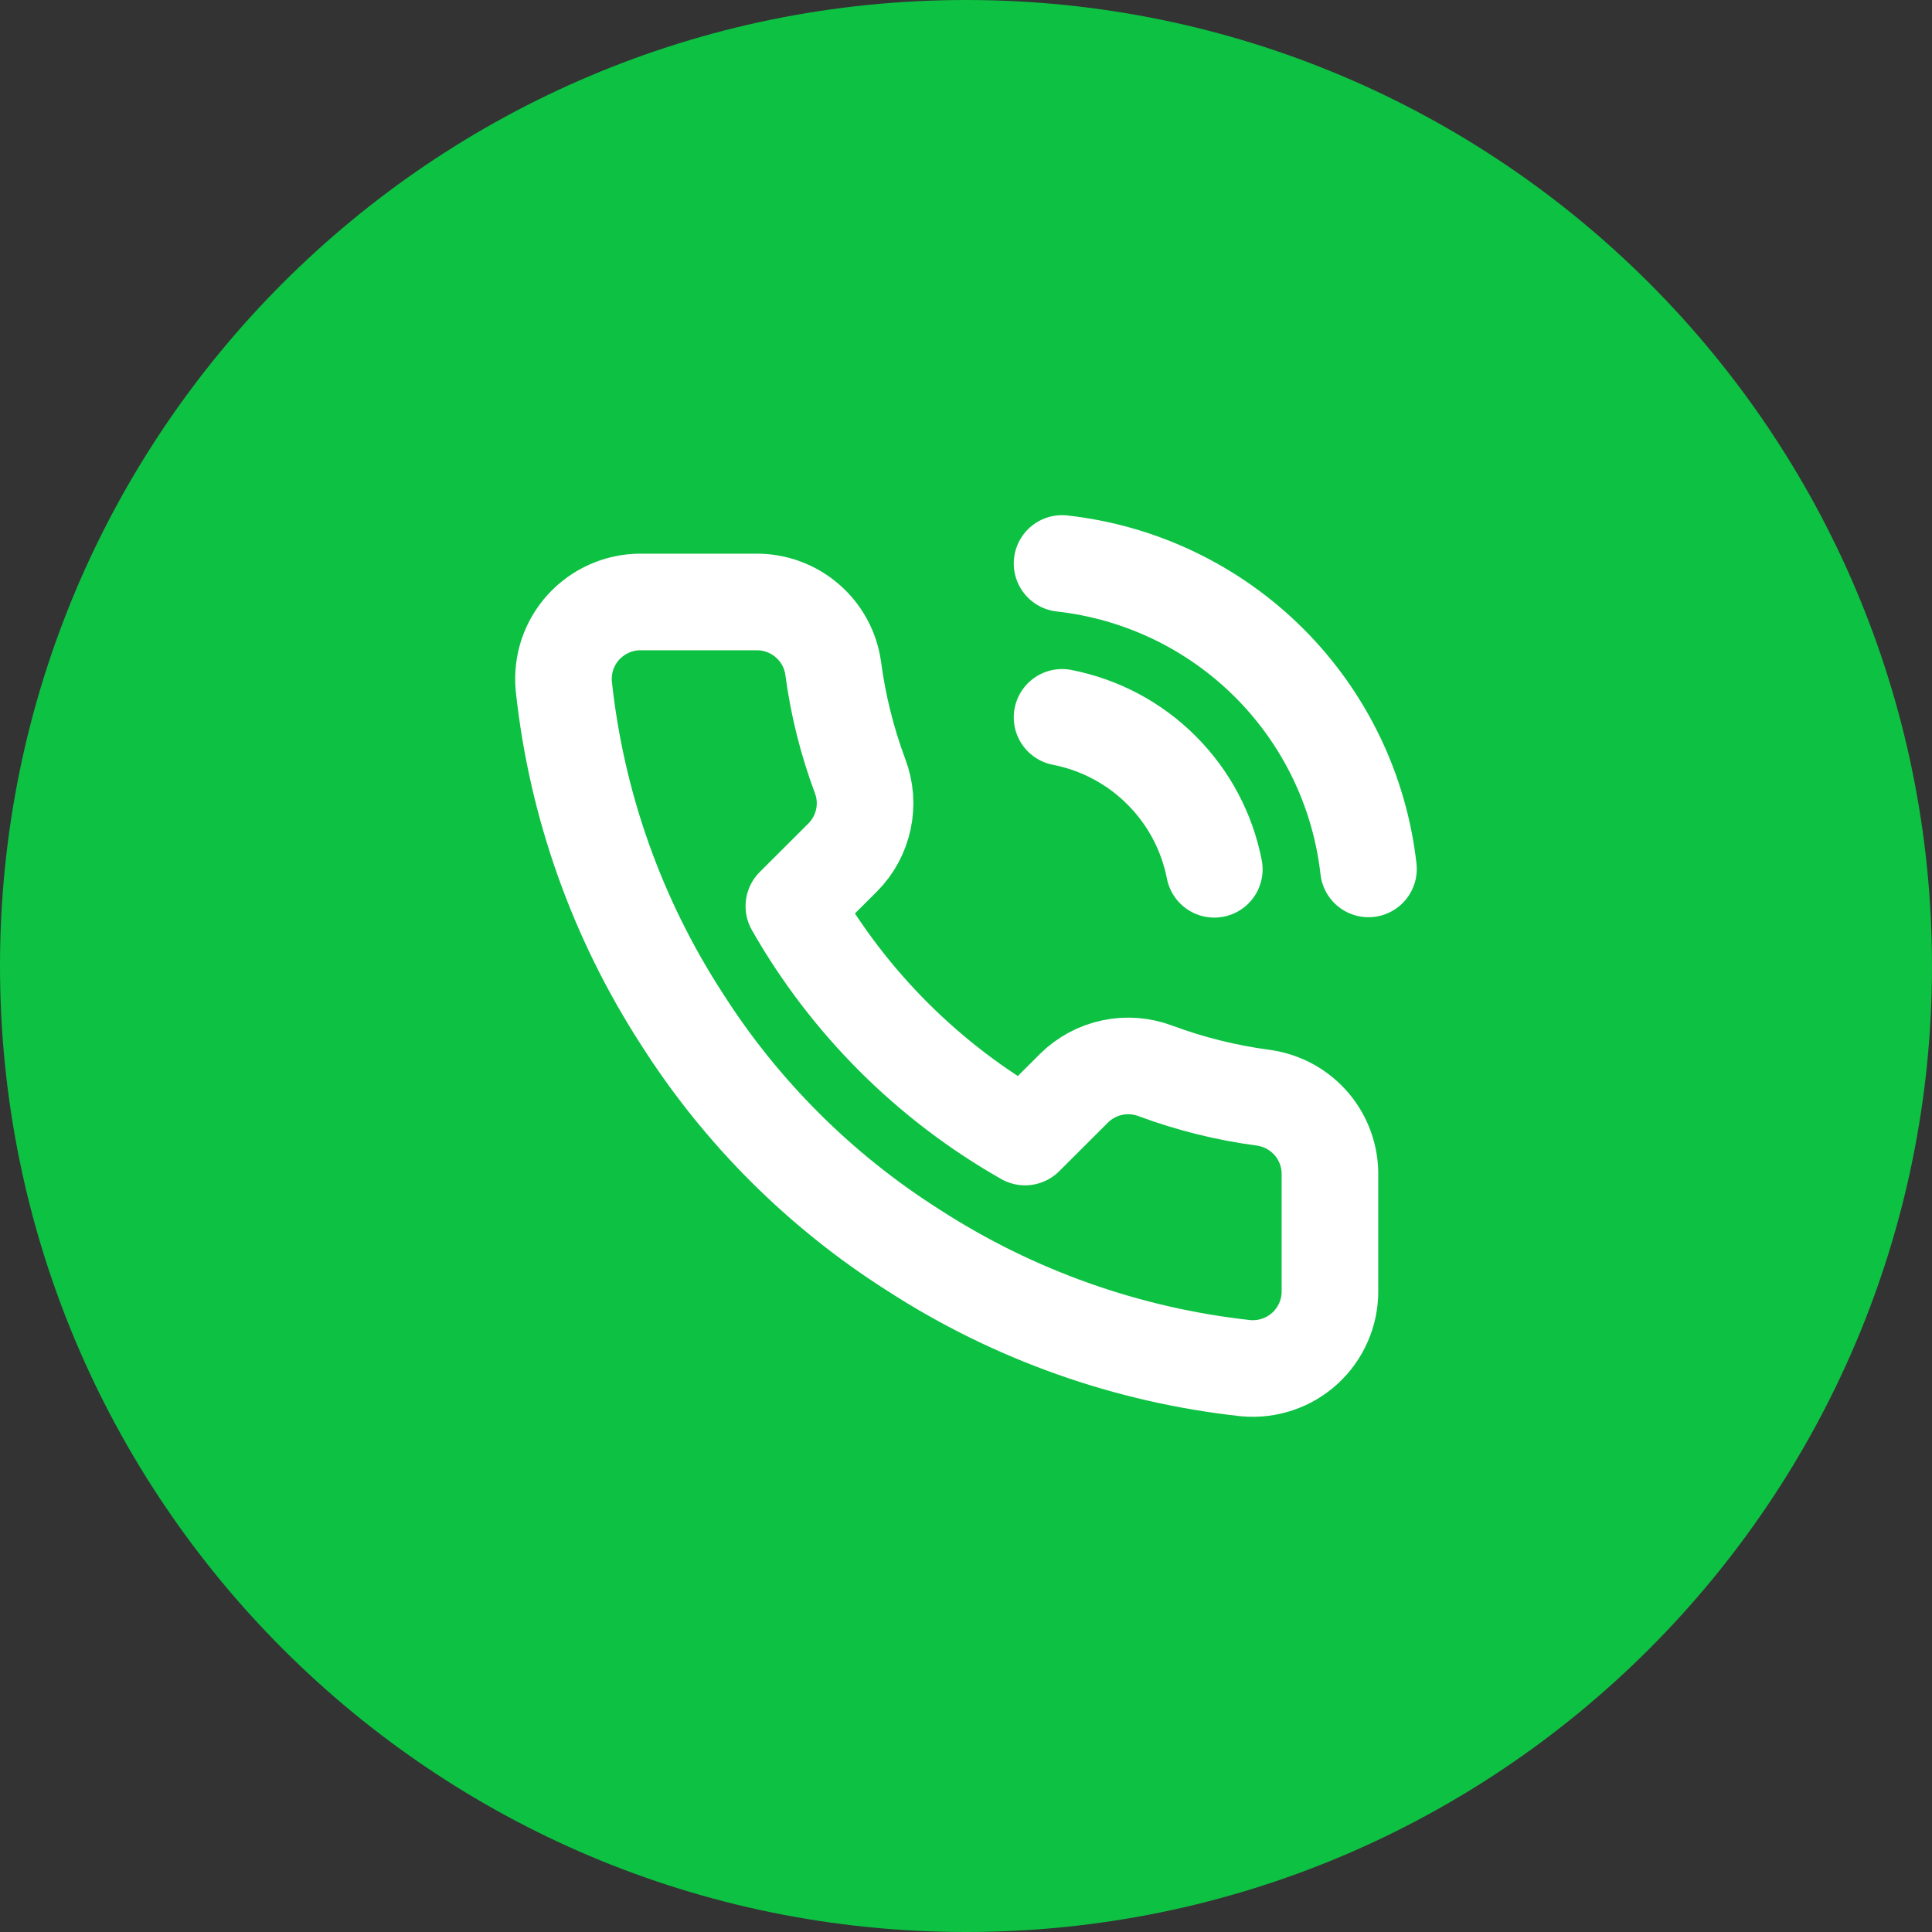 <svg width="40" height="40" viewBox="0 0 40 40" fill="none" xmlns="http://www.w3.org/2000/svg">
<rect x="0" y="0" width="40" height="40" fill="#333333" stroke="none"/>
<path d="M0 20C0 8.954 8.954 0 20 0C31.046 0 40 8.954 40 20C40 31.046 31.046 40 20 40C8.954 40 0 31.046 0 20Z" fill="#0DC143"/>
<path d="M21.989 14.852C22.769 15.004 23.485 15.384 24.046 15.945C24.608 16.505 24.989 17.22 25.141 17.998M21.989 11.666C23.608 11.846 25.118 12.57 26.271 13.719C27.424 14.868 28.151 16.374 28.333 17.99M27.535 24.345V26.734C27.536 26.956 27.49 27.175 27.401 27.378C27.312 27.582 27.181 27.764 27.018 27.914C26.854 28.064 26.661 28.178 26.45 28.249C26.24 28.32 26.017 28.347 25.795 28.327C23.34 28.06 20.982 27.223 18.91 25.882C16.982 24.659 15.347 23.028 14.122 21.104C12.774 19.026 11.934 16.661 11.672 14.199C11.653 13.979 11.679 13.757 11.749 13.547C11.82 13.338 11.934 13.145 12.083 12.982C12.233 12.819 12.414 12.688 12.617 12.599C12.82 12.509 13.039 12.463 13.26 12.463H15.654C16.041 12.459 16.417 12.596 16.71 12.848C17.004 13.1 17.196 13.45 17.25 13.833C17.351 14.597 17.538 15.348 17.808 16.07C17.916 16.355 17.939 16.665 17.875 16.963C17.812 17.261 17.664 17.534 17.449 17.751L16.436 18.762C17.572 20.756 19.226 22.407 21.223 23.541L22.237 22.529C22.454 22.315 22.727 22.167 23.026 22.104C23.324 22.04 23.635 22.064 23.92 22.171C24.644 22.44 25.396 22.627 26.162 22.728C26.55 22.783 26.904 22.978 27.157 23.276C27.41 23.574 27.544 23.954 27.535 24.345Z" stroke="white" stroke-width="2" stroke-linecap="round" stroke-linejoin="round"/>
</svg>
